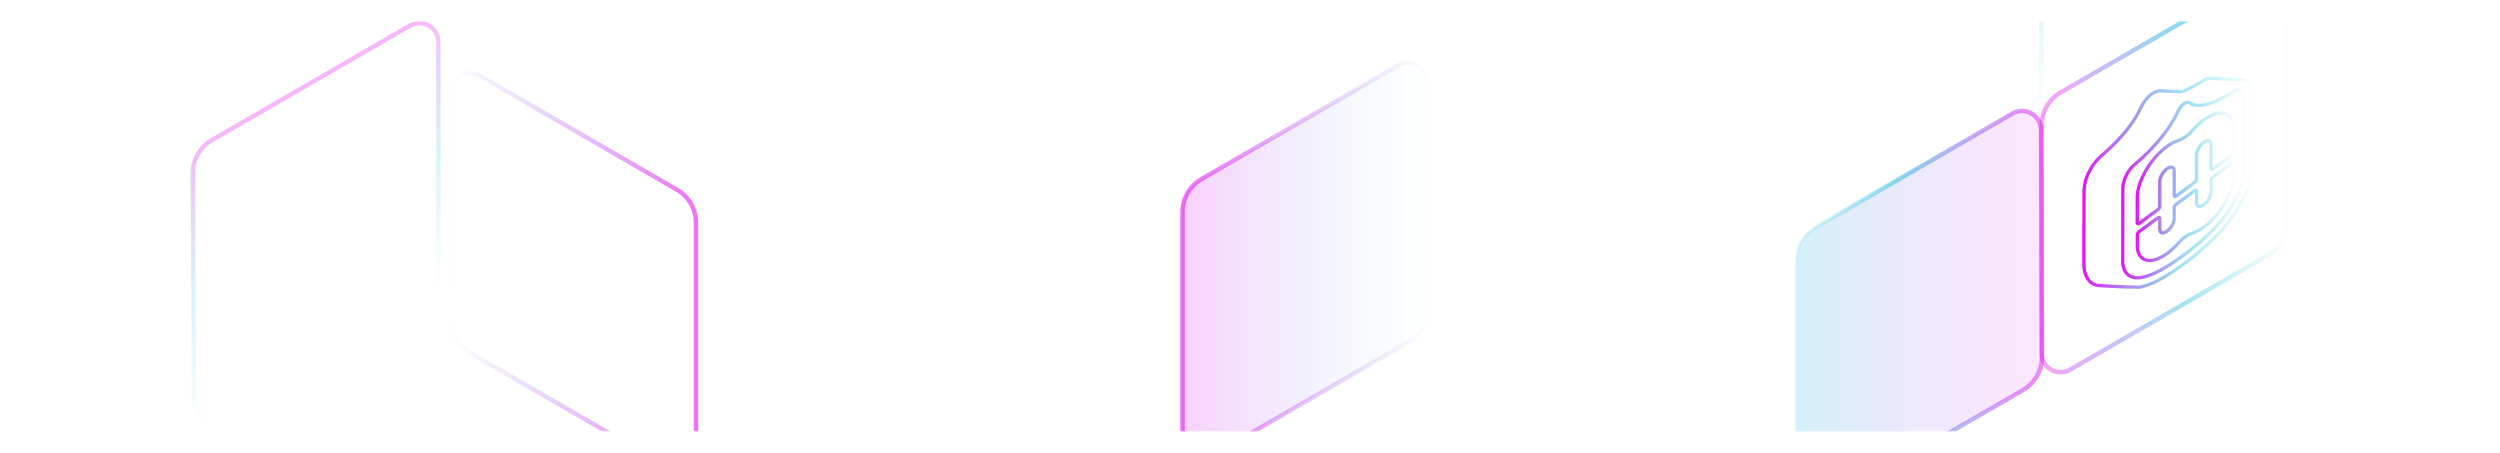 <svg width="1403" height="254" viewBox="0 0 1403 254" fill="none" xmlns="http://www.w3.org/2000/svg">
<mask id="mask0_6985_30822" style="mask-type:alpha" maskUnits="userSpaceOnUse" x="12" y="12" width="1379" height="230">
<rect x="12.5" y="12.5" width="1378" height="229" rx="13.5" fill="url(#paint0_linear_6985_30822)" stroke="url(#paint1_linear_6985_30822)"/>
</mask>
<g mask="url(#mask0_6985_30822)">
<path d="M801.45 173.189L800.93 45.759C800.93 43.889 800.42 42.049 799.48 40.429C798.54 38.809 797.19 37.469 795.56 36.529C793.94 35.599 792.09 35.109 790.22 35.109C788.35 35.109 786.51 35.609 784.88 36.549L674.29 100.479C671.04 102.359 668.35 105.069 666.47 108.319C664.6 111.579 663.62 115.269 663.63 119.019V246.759C663.63 248.639 664.12 250.479 665.06 252.109C666 253.729 667.35 255.089 668.97 256.019C670.6 256.959 672.44 257.449 674.32 257.449C676.2 257.449 678.04 256.949 679.67 256.009L790.75 191.779C794.01 189.899 796.71 187.179 798.59 183.919C800.47 180.659 801.45 176.949 801.43 173.189H801.45Z" fill="url(#paint2_linear_6985_30822)"/>
<path d="M1145.42 200.32L1144.9 72.9C1144.89 71.03 1144.39 69.19 1143.45 67.57C1142.51 65.95 1141.16 64.61 1139.53 63.67C1137.91 62.74 1136.07 62.25 1134.19 62.25C1132.32 62.25 1130.48 62.75 1128.86 63.69L1018.3 127.62C1015.05 129.5 1012.35 132.2 1010.48 135.45C1008.6 138.7 1007.62 142.38 1007.62 146.13V273.9C1007.62 275.78 1008.11 277.62 1009.05 279.25C1009.99 280.87 1011.34 282.23 1012.96 283.16C1014.59 284.1 1016.43 284.59 1018.31 284.59C1020.19 284.59 1022.03 284.09 1023.66 283.15L1134.74 218.92C1138 217.03 1140.7 214.32 1142.58 211.06C1144.45 207.8 1145.43 204.1 1145.42 200.33V200.32Z" fill="url(#paint3_linear_6985_30822)"/>
<path d="M1145.97 200.32L1145.45 72.9C1145.44 71.03 1144.94 69.19 1144 67.57C1143.06 65.95 1141.71 64.61 1140.08 63.67C1138.46 62.74 1136.62 62.25 1134.75 62.25C1132.87 62.25 1131.03 62.75 1129.41 63.69L1018.85 127.62C1015.6 129.5 1012.9 132.2 1011.03 135.45C1009.16 138.7 1008.17 142.38 1008.17 146.13V273.9C1008.17 275.78 1008.66 277.62 1009.6 279.25C1010.54 280.87 1011.89 282.23 1013.52 283.16C1015.14 284.1 1016.99 284.59 1018.86 284.59C1020.74 284.59 1022.58 284.09 1024.21 283.15L1135.29 218.92C1138.55 217.04 1141.26 214.32 1143.13 211.06C1145.01 207.8 1145.99 204.09 1145.97 200.33V200.32Z" stroke="url(#paint4_linear_6985_30822)" stroke-width="2.49" stroke-linecap="round" stroke-linejoin="round"/>
<path d="M1283.57 124.59L1283.06 -2.83C1283.05 -4.7 1282.55 -6.54 1281.61 -8.16C1280.66 -9.78 1279.31 -11.12 1277.69 -12.06C1276.06 -12.991 1274.22 -13.48 1272.35 -13.48C1270.47 -13.48 1268.63 -12.98 1267.01 -12.04L1156.43 51.889C1153.18 53.77 1150.48 56.459 1148.61 59.709C1146.74 62.959 1145.75 66.639 1145.75 70.389V198.17C1145.74 200.05 1146.24 201.91 1147.18 203.54C1148.12 205.17 1149.47 206.53 1151.11 207.47C1152.74 208.41 1154.59 208.9 1156.48 208.89C1158.36 208.89 1160.21 208.38 1161.83 207.43L1272.89 143.2C1276.15 141.32 1278.85 138.6 1280.73 135.34C1282.61 132.08 1283.59 128.37 1283.57 124.61V124.59Z" stroke="url(#paint5_linear_6985_30822)" stroke-width="2.49" stroke-linecap="round" stroke-linejoin="round"/>
<path d="M801.45 173.189L800.93 45.759C800.93 43.889 800.42 42.049 799.48 40.429C798.54 38.809 797.19 37.469 795.56 36.529C793.94 35.599 792.09 35.109 790.22 35.109C788.35 35.109 786.51 35.609 784.88 36.549L674.29 100.479C671.04 102.359 668.35 105.069 666.47 108.319C664.6 111.579 663.62 115.269 663.63 119.019V246.759C663.63 248.639 664.12 250.479 665.06 252.109C666 253.729 667.35 255.089 668.97 256.019C670.6 256.959 672.44 257.449 674.32 257.449C676.2 257.449 678.04 256.949 679.67 256.009L790.75 191.779C794.01 189.899 796.71 187.179 798.59 183.919C800.47 180.659 801.45 176.949 801.43 173.189H801.45Z" stroke="url(#paint6_linear_6985_30822)" stroke-width="2.49" stroke-linecap="round" stroke-linejoin="round"/>
<path d="M1145.97 -78.74L1145.45 48.68C1145.44 50.55 1144.94 52.39 1144 54.01C1143.06 55.63 1141.71 56.97 1140.09 57.9C1138.47 58.83 1136.63 59.32 1134.76 59.32C1132.88 59.32 1131.05 58.83 1129.42 57.89L1018.86 -6.04C1015.61 -7.92 1012.92 -10.61 1011.04 -13.86C1009.17 -17.11 1008.18 -20.79 1008.18 -24.54V-152.31C1008.18 -154.19 1008.68 -156.03 1009.62 -157.66C1010.55 -159.28 1011.9 -160.64 1013.53 -161.57C1015.16 -162.51 1017 -163 1018.88 -163C1020.75 -163 1022.6 -162.5 1024.22 -161.56L1135.31 -97.33C1138.56 -95.44 1141.27 -92.73 1143.14 -89.47C1145.01 -86.21 1145.99 -82.5 1145.97 -78.74Z" stroke="url(#paint7_linear_6985_30822)" stroke-width="2.49" stroke-linecap="round" stroke-linejoin="round"/>
<path d="M1145.97 45.729V-72.701C1145.97 -74.581 1146.46 -76.421 1147.4 -78.051C1148.34 -79.681 1149.69 -81.031 1151.32 -81.961C1152.94 -82.901 1154.79 -83.391 1156.66 -83.391C1158.54 -83.391 1160.38 -82.891 1162.01 -81.951L1273.11 -17.691C1276.37 -15.811 1279.07 -13.091 1280.95 -9.831C1282.82 -6.561 1283.8 -2.861 1283.78 0.899L1283.27 128.319" stroke="url(#paint8_linear_6985_30822)" stroke-width="2.49" stroke-linecap="round" stroke-linejoin="round"/>
<path d="M1477.57 -133.789L1157.49 51.301" stroke="url(#paint9_linear_6985_30822)" stroke-width="2.49" stroke-linecap="round" stroke-linejoin="round"/>
<path d="M252.76 179.189L253.28 51.759C253.28 49.889 253.79 48.049 254.73 46.429C255.67 44.809 257.02 43.469 258.65 42.529C260.27 41.599 262.12 41.109 263.99 41.109C265.86 41.109 267.7 41.609 269.32 42.549L379.91 106.479C383.16 108.359 385.85 111.069 387.73 114.319C389.6 117.579 390.58 121.269 390.57 125.019V252.759C390.57 254.639 390.07 256.479 389.14 258.109C388.21 259.739 386.85 261.089 385.22 262.019C383.59 262.959 381.75 263.449 379.87 263.449C377.99 263.449 376.15 262.949 374.52 262.009L263.44 197.779C260.18 195.899 257.48 193.179 255.6 189.919C253.72 186.659 252.74 182.949 252.76 179.189V179.189Z" stroke="url(#paint10_linear_6985_30822)" stroke-width="2.49" stroke-linecap="round" stroke-linejoin="round"/>
<path d="M-91.75 -72.74L-91.23 54.68C-91.23 56.55 -90.72 58.39 -89.78 60.01C-88.84 61.63 -87.49 62.97 -85.87 63.9C-84.25 64.83 -82.41 65.32 -80.54 65.32C-78.67 65.32 -76.83 64.83 -75.21 63.89L35.35 -0.04C38.6 -1.92 41.29 -4.61 43.17 -7.86C45.04 -11.11 46.03 -14.79 46.03 -18.54V-146.31C46.03 -148.19 45.54 -150.03 44.6 -151.66C43.66 -153.29 42.31 -154.64 40.69 -155.57C39.06 -156.51 37.22 -157 35.34 -157C33.46 -157 31.62 -156.5 29.99 -155.56L-81.09 -91.34C-84.35 -89.45 -87.05 -86.74 -88.92 -83.48C-90.79 -80.22 -91.77 -76.51 -91.75 -72.75V-72.74Z" stroke="url(#paint11_linear_6985_30822)" stroke-width="2.49" stroke-linecap="round" stroke-linejoin="round"/>
<path d="M108.25 97.258L108.77 224.678C108.77 226.548 109.28 228.388 110.22 230.008C111.16 231.628 112.51 232.968 114.13 233.898C115.75 234.828 117.59 235.318 119.46 235.318C121.33 235.318 123.17 234.828 124.79 233.888L235.35 169.958C238.6 168.078 241.29 165.388 243.17 162.138C245.05 158.888 246.03 155.208 246.03 151.458V23.678C246.03 21.798 245.54 19.958 244.6 18.328C243.66 16.698 242.31 15.348 240.69 14.418C239.06 13.478 237.22 12.988 235.34 12.988C233.46 12.988 231.62 13.488 229.99 14.428L118.9 78.658C115.64 80.548 112.94 83.258 111.07 86.518C109.2 89.778 108.22 93.488 108.24 97.248L108.25 97.258Z" stroke="url(#paint12_linear_6985_30822)" stroke-width="2.49" stroke-linecap="round" stroke-linejoin="round"/>
<path d="M1199.73 161.179H1199.26L1198.4 161.169L1196.99 161.139L1195.33 161.089L1193.48 161.029L1191.5 160.959L1188.4 160.829L1184.82 160.659L1182.44 160.539L1180.73 160.439L1179.6 160.369L1178.93 160.319L1178.07 160.249L1177.83 160.229L1177.61 160.209L1177.24 160.169L1177.09 160.149L1176.97 160.129L1176.87 160.109L1176.2 159.939L1175.56 159.719L1174.95 159.449L1174.37 159.139L1173.81 158.779L1173.29 158.369L1172.8 157.919L1172.34 157.419L1171.91 156.879L1171.51 156.289L1171.14 155.659L1170.81 154.989L1170.51 154.269L1170.24 153.509L1170.01 152.709L1169.81 151.869L1169.66 151.009L1169.55 150.119L1169.49 149.189L1169.47 148.239V140.399L1169.46 132.659V127.689L1169.53 123.069V118.679V115.619V111.559L1169.56 107.479L1169.6 106.389L1169.69 105.289L1169.84 104.189L1170.04 103.089L1170.29 101.989L1170.59 100.889L1170.95 99.799L1171.36 98.709L1171.82 97.629L1172.33 96.559L1172.88 95.499L1173.48 94.449L1174.13 93.409L1174.83 92.389L1175.57 91.389L1176.36 90.409L1176.61 90.119L1176.89 89.809L1177.19 89.489L1177.51 89.159L1177.84 88.829L1178.18 88.499L1178.52 88.179L1178.85 87.869L1179.16 87.579L1179.72 87.069L1181.3 85.669L1182.16 84.889L1183 84.119L1183.82 83.359L1184.62 82.599L1185.4 81.849L1186.16 81.099L1186.9 80.359L1187.62 79.619L1188.33 78.889L1189.02 78.159L1189.69 77.429L1190.35 76.699L1191 75.969L1191.63 75.239L1192.25 74.509L1193.4 73.109L1194.49 71.719L1195.53 70.339L1196.51 68.969L1197.43 67.599L1198.3 66.239L1199.12 64.879L1199.89 63.509L1200.06 63.189L1200.4 62.519L1201.4 60.499L1201.86 59.609L1202.33 58.779L1202.8 58.009L1203.27 57.289L1203.75 56.619L1204.23 55.999L1204.7 55.429L1205.17 54.899L1205.63 54.419L1206.09 53.979L1206.54 53.579L1206.97 53.219L1207.39 52.899L1207.8 52.609L1208.19 52.349L1208.56 52.129L1208.94 51.919L1209.32 51.719L1209.7 51.539L1210.08 51.389L1210.73 51.179L1211.37 51.039L1211.98 50.979H1212.57L1213.98 51.059L1216.41 51.169L1218.84 51.289L1221.26 51.419L1223.68 51.569H1223.83L1224.01 51.539L1224.21 51.489L1224.43 51.429L1224.67 51.349L1224.93 51.259L1225.5 51.039L1227.23 50.309L1228.96 49.499L1230.7 48.609L1232.44 47.639L1233.21 47.189L1234.26 46.559L1236.26 45.349L1236.89 45.009L1237.52 44.719L1238.14 44.469L1238.75 44.269L1239.35 44.119L1239.94 44.019L1240.52 43.969H1241.08L1245.49 44.199L1254.93 44.689L1258.05 44.869L1258.51 44.899H1258.65L1258.74 44.929L1259.05 45.009L1259.9 45.239L1260.3 45.349L1260.57 45.439L1260.83 45.559L1261.2 45.789L1261.55 46.059L1261.87 46.359L1262.17 46.689L1262.45 47.049L1262.71 47.439L1262.94 47.859L1263.15 48.309L1263.34 48.779L1263.5 49.279L1263.64 49.809L1263.75 50.359L1263.84 50.939L1263.9 51.539L1263.94 52.159V52.829L1263.88 94.049V94.259L1263.87 94.499V94.769L1263.84 95.059L1263.82 95.379L1263.79 95.729L1263.75 96.099L1263.7 96.499L1263.65 96.919L1263.59 97.369L1263.52 97.839L1263.43 98.339L1263.33 98.859L1263.22 99.399L1263.1 99.969L1262.96 100.559L1262.81 101.169L1262.64 101.799L1262.46 102.449L1262.26 103.129L1262.04 103.829L1261.8 104.549L1261.54 105.289L1261.26 106.049L1260.96 106.829L1260.64 107.629L1260.3 108.449L1259.94 109.279L1259.55 110.129L1259.14 110.999L1258.7 111.889L1258.1 113.049L1257.48 114.209L1256.83 115.359L1256.15 116.509L1255.45 117.659L1254.72 118.809L1253.96 119.949L1253.18 121.089L1252.37 122.229L1251.53 123.359L1250.67 124.489L1249.78 125.619L1248.87 126.739L1247.93 127.859L1246.96 128.979L1245.97 130.089L1244.95 131.199L1243.91 132.309L1242.84 133.409L1241.74 134.509L1240.62 135.599L1239.47 136.689L1238.3 137.779L1237.1 138.859L1235.88 139.939L1234.63 141.009L1233.35 142.079L1232.05 143.149L1230.72 144.209L1229.37 145.269L1227.99 146.319L1226.59 147.369L1225.26 148.349L1223.89 149.359L1222.52 150.339L1221.15 151.299L1219.78 152.229L1218.4 153.129L1217.02 154.009L1215.64 154.859L1214.26 155.679L1212.78 156.509L1211.34 157.279L1209.94 157.979L1208.58 158.619L1207.25 159.189L1205.96 159.699L1204.71 160.139L1203.5 160.519L1203.32 160.589L1203.14 160.649L1202.65 160.779L1202.17 160.879L1201.48 161.049L1200.8 161.189L1200.41 161.239H1200.31L1200.19 161.249H1200.04H1199.67L1199.73 161.179ZM1212 50.959L1211.39 51.019L1210.76 51.159L1210.11 51.369L1209.73 51.519L1209.35 51.699L1208.97 51.899L1208.59 52.109L1208.22 52.329L1207.83 52.589L1207.42 52.879L1207 53.199L1206.57 53.559L1206.12 53.959L1205.67 54.399L1205.21 54.879L1204.74 55.409L1204.27 55.979L1203.79 56.599L1203.31 57.269L1202.84 57.989L1202.37 58.759L1201.9 59.589L1201.44 60.479L1200.57 62.249L1200.1 63.169L1199.93 63.489L1199.16 64.859L1198.34 66.219L1197.47 67.579L1196.55 68.949L1195.57 70.319L1194.53 71.699L1193.44 73.089L1192.29 74.489L1191.67 75.219L1191.04 75.949L1190.39 76.679L1189.73 77.409L1189.06 78.139L1188.37 78.869L1187.66 79.599L1186.94 80.339L1186.2 81.079L1185.44 81.829L1184.66 82.579L1183.86 83.339L1183.04 84.099L1182.2 84.869L1181.34 85.649L1179.76 87.049L1179.49 87.289L1179.2 87.559L1178.89 87.849L1178.56 88.159L1178.22 88.479L1177.88 88.809L1177.55 89.139L1177.23 89.469L1176.93 89.789L1176.65 90.099L1176.4 90.389L1175.61 91.369L1174.87 92.369L1174.17 93.389L1173.52 94.429L1172.92 95.479L1172.37 96.539L1171.86 97.609L1171.4 98.689L1170.99 99.779L1170.63 100.869L1170.33 101.969L1170.08 103.069L1169.88 104.169L1169.73 105.269L1169.64 106.369L1169.6 107.459L1169.57 111.539V115.599V118.659V121.689V123.049L1169.5 127.669V140.379L1169.51 148.219L1169.53 149.169L1169.59 150.099L1169.7 150.989L1169.85 151.849L1170.05 152.689L1170.28 153.489L1170.55 154.249L1170.85 154.969L1171.18 155.639L1171.55 156.269L1171.95 156.859L1172.38 157.399L1172.84 157.899L1173.33 158.349L1173.85 158.759L1174.4 159.119L1174.98 159.429L1175.59 159.699L1176.23 159.919L1176.9 160.089L1177 160.109L1177.12 160.129L1177.27 160.149L1177.64 160.189L1177.86 160.209L1178.37 160.249L1178.96 160.299L1179.99 160.369L1180.76 160.419L1182.47 160.519L1184.85 160.639L1187.39 160.759L1189.99 160.869L1193.51 161.009L1196.21 161.099L1198.09 161.149L1199.01 161.169H1199.74H1200.11H1200.26H1200.38H1200.48L1200.55 161.149L1200.87 161.109L1201.55 160.969L1202.24 160.799L1202.72 160.699L1203.21 160.569L1203.39 160.509L1203.57 160.439L1204.78 160.059L1206.03 159.619L1207.32 159.109L1208.65 158.539L1210.01 157.899L1211.41 157.199L1212.85 156.429L1214.33 155.599L1215.71 154.779L1217.09 153.929L1218.47 153.049L1219.85 152.149L1221.22 151.219L1222.59 150.259L1223.96 149.279L1225.33 148.269L1226.66 147.289L1228.06 146.239L1229.44 145.189L1230.79 144.129L1232.12 143.069L1233.42 141.999L1234.7 140.929L1235.95 139.859L1237.17 138.779L1238.37 137.699L1239.54 136.609L1240.69 135.519L1241.81 134.429L1242.91 133.329L1243.98 132.229L1245.02 131.129L1246.04 130.019L1247.03 128.909L1248 127.789L1248.94 126.669L1249.85 125.549L1250.74 124.419L1251.6 123.289L1252.44 122.159L1253.25 121.019L1254.03 119.879L1254.79 118.739L1255.52 117.589L1256.22 116.439L1256.9 115.289L1257.55 114.139L1258.17 112.979L1258.77 111.819L1259.21 110.929L1259.62 110.059L1260.01 109.209L1260.37 108.379L1260.71 107.559L1261.03 106.759L1261.33 105.979L1261.61 105.219L1261.87 104.479L1262.11 103.759L1262.33 103.059L1262.53 102.389L1262.71 101.739L1262.88 101.109L1263.03 100.499L1263.17 99.909L1263.29 99.339L1263.4 98.799L1263.5 98.279L1263.59 97.779L1263.66 97.309L1263.72 96.859L1263.77 96.439L1263.82 96.039L1263.86 95.669L1263.89 95.319L1263.91 94.999L1263.93 94.709V94.439L1263.95 94.199V93.989V93.809L1264.02 52.779V52.109L1263.97 51.489L1263.91 50.889L1263.82 50.309L1263.71 49.759L1263.57 49.229L1263.41 48.729L1263.22 48.259L1263.01 47.809L1262.78 47.389L1262.52 46.999L1262.24 46.639L1261.94 46.309L1261.62 46.009L1261.27 45.739L1260.9 45.509L1260.64 45.389L1260.28 45.279L1259.69 45.119L1259 44.939L1258.81 44.889L1258.72 44.869H1258.58L1258.12 44.829L1257.04 44.769L1253.15 44.559L1241.16 43.949H1240.6L1240.02 43.989L1239.43 44.089L1238.83 44.239L1238.22 44.439L1237.6 44.689L1236.97 44.979L1236.34 45.319L1236.27 45.359L1233.54 47.009L1233.07 47.289L1232.52 47.609L1230.78 48.579L1229.04 49.469L1227.31 50.279L1225.58 51.009L1225.01 51.229L1224.75 51.319L1224.51 51.399L1224.29 51.459L1224.09 51.509L1223.91 51.529H1223.76L1221.34 51.379L1218.92 51.249L1216.49 51.129L1214.06 51.019L1212.65 50.949H1212.06L1212 50.959Z" fill="url(#paint13_linear_6985_30822)" stroke="url(#paint14_linear_6985_30822)" stroke-width="1.83" stroke-linecap="round" stroke-linejoin="round"/>
<path d="M1199.3 155.88L1198.78 155.86L1198.28 155.82L1197.8 155.75L1197.35 155.66L1196.92 155.55L1196.51 155.42L1196.12 155.28L1195.75 155.12L1195.4 154.95L1195.07 154.76L1194.75 154.56L1194.45 154.35L1194.17 154.12L1193.91 153.88L1193.66 153.63L1193.43 153.37L1193.21 153.11L1193.01 152.84L1192.82 152.57L1192.65 152.29L1192.49 152.01L1192.34 151.72L1192.21 151.43L1192.09 151.14L1191.98 150.85L1191.88 150.57L1191.79 150.29L1191.71 150.01L1191.64 149.74L1191.58 149.47L1191.52 149.21L1191.47 148.96L1191.43 148.72L1191.39 148.49L1191.36 148.27L1191.34 148.06L1191.32 147.86L1191.3 147.68V147.51L1191.27 147.22V146.92L1191.33 105.83L1191.36 104.99L1191.45 104.13L1191.6 103.25L1191.8 102.36L1192.05 101.46L1192.35 100.56L1192.7 99.66L1193.09 98.77L1193.52 97.9L1193.99 97.05L1194.5 96.23L1195.04 95.45L1195.61 94.71L1196.21 94.01L1196.83 93.36L1197.48 92.77L1198.8 91.64L1200.08 90.52L1201.31 89.41L1202.5 88.31L1203.65 87.22L1204.76 86.14L1205.84 85.07L1206.88 84.01L1207.88 82.96L1208.84 81.92L1209.77 80.89L1210.66 79.88L1211.52 78.88L1212.34 77.89L1213.13 76.92L1213.89 75.96L1214.62 75.01L1215.32 74.08L1215.99 73.16L1216.63 72.26L1217.24 71.37L1217.82 70.5L1218.37 69.64L1218.89 68.8L1219.39 67.97L1219.86 67.16L1220.31 66.37L1220.73 65.59L1221.13 64.83L1221.51 64.09L1221.86 63.37L1222.19 62.66L1222.4 62.22L1222.71 61.63L1223.05 61.06L1223.41 60.51L1223.8 59.99L1224.21 59.5L1224.63 59.05L1225.07 58.64L1225.52 58.28L1225.81 58.08L1226.1 57.9L1226.45 57.72L1226.79 57.58L1227.13 57.48L1227.46 57.42L1227.78 57.4L1228.08 57.42L1228.37 57.49L1228.64 57.6L1228.83 57.74L1229.14 57.94L1229.46 58.13L1229.8 58.31L1230.16 58.47L1230.54 58.62L1230.94 58.75L1231.36 58.86L1231.8 58.96L1232.27 59.04L1232.76 59.1L1233.27 59.14L1233.81 59.16H1234.37L1234.95 59.12L1235.56 59.06L1236.2 58.98L1236.86 58.87L1237.55 58.73L1238.27 58.56L1239.01 58.36L1239.78 58.13L1240.58 57.87L1241.41 57.58L1242.27 57.25L1243.16 56.89L1244.08 56.49L1245.04 56.06L1246.03 55.59L1247.05 55.08L1248.1 54.53L1249.19 53.94L1250.31 53.3L1251.87 52.38L1253.49 51.38L1253.76 51.21L1254.38 50.89L1254.98 50.65L1255.55 50.5L1256.1 50.43H1256.62L1257.11 50.52L1257.56 50.68L1257.97 50.92L1258.34 51.23L1258.67 51.61L1258.96 52.06L1259.2 52.58L1259.39 53.16L1259.53 53.81L1259.62 54.52L1259.65 55.29L1259.58 96.5V96.77L1259.56 96.95V97.15L1259.53 97.38L1259.51 97.63L1259.48 97.91L1259.44 98.22L1259.4 98.55L1259.35 98.91L1259.29 99.29L1259.22 99.69L1259.14 100.12L1259.05 100.57L1258.94 101.04L1258.82 101.54L1258.69 102.06L1258.54 102.6L1258.38 103.16L1258.2 103.74L1258 104.34L1257.79 104.96L1257.56 105.6L1257.31 106.26L1257.04 106.94L1256.75 107.64L1256.44 108.36L1256.11 109.1L1255.75 109.86L1255.37 110.64L1254.96 111.43L1254.53 112.24L1254.07 113.07L1253.59 113.91L1253.08 114.77L1252.54 115.64L1251.97 116.53L1251.37 117.44L1250.74 118.36L1250.08 119.29L1249.39 120.24L1248.66 121.2L1247.9 122.17L1247.1 123.16L1246.27 124.16L1245.4 125.17L1244.5 126.19L1243.56 127.23L1242.58 128.28L1241.56 129.34L1240.5 130.41L1239.4 131.49L1238.26 132.58L1237.08 133.68L1235.86 134.79L1234.59 135.91L1233.28 137.03L1231.92 138.16L1230.52 139.3L1229.07 140.45L1227.57 141.6L1226.02 142.76L1224.69 143.74L1223.25 144.79L1221.85 145.79L1220.49 146.73L1219.17 147.62L1217.89 148.45L1216.65 149.23L1215.45 149.96L1214.29 150.64L1213.23 151.24L1212.2 151.8L1211.2 152.32L1210.23 152.8L1209.3 153.24L1208.4 153.64L1207.53 154.01L1206.69 154.34L1205.88 154.64L1205.1 154.9L1204.34 155.13L1203.61 155.33L1202.91 155.5L1202.24 155.64L1201.59 155.75L1200.97 155.83L1200.37 155.88L1199.8 155.91H1199.25L1199.3 155.88ZM1227.8 57.4L1227.48 57.42L1227.15 57.48L1226.81 57.58L1226.47 57.72L1226.12 57.9L1225.83 58.08L1225.54 58.28L1225.09 58.64L1224.65 59.05L1224.23 59.5L1223.82 59.99L1223.43 60.51L1223.07 61.06L1222.73 61.63L1222.42 62.22L1222.21 62.66L1221.88 63.37L1221.53 64.09L1221.15 64.83L1220.75 65.59L1220.33 66.37L1219.88 67.16L1219.41 67.97L1218.91 68.8L1218.39 69.64L1217.84 70.5L1217.26 71.37L1216.65 72.26L1216.01 73.16L1215.34 74.08L1214.64 75.01L1213.91 75.96L1213.15 76.92L1212.36 77.89L1211.54 78.88L1210.68 79.88L1209.79 80.89L1208.86 81.92L1207.9 82.96L1206.9 84.01L1205.86 85.07L1204.78 86.14L1203.67 87.22L1202.52 88.31L1201.33 89.41L1200.1 90.52L1198.82 91.64L1197.5 92.77L1196.85 93.36L1196.23 94.01L1195.63 94.71L1195.06 95.45L1194.52 96.23L1194.01 97.05L1193.54 97.9L1193.11 98.77L1192.72 99.66L1192.37 100.56L1192.07 101.46L1191.82 102.36L1191.62 103.25L1191.47 104.13L1191.38 104.99L1191.35 105.83L1191.29 146.92V147.1L1191.3 147.36V147.51L1191.32 147.68L1191.34 147.86L1191.36 148.06L1191.38 148.27L1191.41 148.49L1191.45 148.72L1191.49 148.96L1191.54 149.21L1191.6 149.47L1191.66 149.74L1191.73 150.01L1191.81 150.29L1191.9 150.57L1192 150.85L1192.11 151.14L1192.23 151.43L1192.36 151.72L1192.51 152L1192.67 152.28L1192.84 152.56L1193.03 152.83L1193.23 153.1L1193.45 153.36L1193.68 153.61L1193.93 153.86L1194.19 154.1L1194.47 154.33L1194.77 154.54L1195.09 154.74L1195.42 154.93L1195.77 155.1L1196.14 155.26L1196.53 155.4L1196.94 155.53L1197.37 155.64L1197.82 155.73L1198.3 155.8L1198.8 155.84L1199.32 155.86H1199.87L1200.44 155.83L1201.04 155.78L1201.66 155.7L1202.31 155.59L1202.98 155.45L1203.68 155.28L1204.41 155.08L1205.17 154.85L1205.95 154.59L1206.76 154.29L1207.6 153.96L1208.47 153.59L1209.37 153.19L1210.3 152.75L1211.27 152.27L1212.27 151.75L1213.3 151.19L1214.36 150.59L1215.52 149.91L1216.72 149.18L1217.96 148.4L1219.24 147.57L1220.56 146.68L1221.92 145.74L1223.32 144.74L1224.76 143.69L1226.09 142.71L1227.64 141.55L1229.14 140.4L1230.59 139.25L1231.99 138.11L1233.35 136.98L1234.66 135.86L1235.93 134.74L1237.15 133.63L1238.33 132.53L1239.47 131.44L1240.57 130.36L1241.63 129.29L1242.65 128.23L1243.63 127.18L1244.57 126.15L1245.47 125.13L1246.34 124.12L1247.17 123.12L1247.97 122.13L1248.73 121.16L1249.46 120.2L1250.15 119.25L1250.81 118.32L1251.44 117.4L1252.04 116.49L1252.61 115.6L1253.15 114.73L1253.66 113.87L1254.14 113.03L1254.6 112.2L1255.03 111.39L1255.44 110.6L1255.82 109.82L1256.18 109.06L1256.51 108.32L1256.82 107.6L1257.11 106.9L1257.38 106.22L1257.63 105.56L1257.86 104.92L1258.07 104.3L1258.27 103.7L1258.45 103.12L1258.61 102.56L1258.76 102.02L1258.89 101.5L1259.01 101L1259.12 100.53L1259.21 100.08L1259.29 99.65L1259.36 99.25L1259.42 98.87L1259.47 98.51L1259.51 98.18L1259.55 97.87L1259.58 97.59L1259.6 97.34L1259.62 97.11V96.91L1259.64 96.59V96.47V96.31L1259.71 55.26L1259.68 54.49L1259.59 53.78L1259.45 53.14L1259.26 52.56L1259.02 52.04L1258.73 51.59L1258.4 51.21L1258.03 50.9L1257.62 50.66L1257.17 50.5L1256.69 50.41H1256.17L1255.62 50.47L1255.05 50.62L1254.45 50.86L1253.83 51.18L1253.56 51.34L1251.94 52.34L1250.38 53.26L1249.26 53.9L1248.17 54.49L1247.12 55.04L1246.1 55.55L1245.11 56.02L1244.15 56.45L1243.23 56.85L1242.34 57.21L1241.48 57.54L1240.65 57.83L1239.85 58.09L1239.08 58.32L1238.34 58.52L1237.62 58.69L1236.93 58.83L1236.27 58.94L1235.63 59.02L1235.02 59.08L1234.44 59.11H1233.88H1233.34L1232.83 59.07L1232.34 59.01L1231.87 58.93L1231.43 58.83L1231.01 58.72L1230.61 58.59L1230.23 58.44L1229.87 58.28L1229.53 58.1L1229.21 57.91L1228.9 57.71L1228.71 57.57L1228.44 57.46L1228.15 57.39L1227.85 57.37L1227.8 57.4Z" fill="url(#paint15_linear_6985_30822)" stroke="url(#paint16_linear_6985_30822)" stroke-width="1.83" stroke-linecap="round" stroke-linejoin="round"/>
<path d="M1200.01 125.549H1199.93L1199.85 125.519L1199.78 125.489L1199.71 125.439L1199.65 125.389L1199.6 125.319L1199.56 125.239L1199.52 125.149L1199.49 125.049L1199.47 124.939V124.809L1199.48 110.719V110.289L1199.5 109.849L1199.53 109.409L1199.57 108.959L1199.62 108.509L1199.68 108.059L1199.75 107.599L1199.83 107.139L1199.92 106.669L1200.02 106.199L1200.13 105.729L1200.25 105.249L1200.38 104.769L1200.52 104.289L1200.67 103.809L1200.82 103.319L1200.98 102.829L1201.15 102.339L1201.33 101.849L1201.52 101.359L1201.72 100.869L1201.93 100.379L1202.14 99.889L1202.36 99.399L1202.59 98.909L1202.83 98.419L1203.07 97.929L1203.32 97.439L1203.58 96.949L1203.85 96.459L1204.12 95.969L1204.4 95.479L1204.69 94.999L1204.98 94.519L1205.28 94.039L1205.59 93.559L1205.9 93.089L1206.22 92.619L1206.54 92.149L1206.87 91.689L1207.2 91.229L1207.54 90.769L1207.89 90.319L1208.24 89.869L1208.6 89.429L1208.96 88.989L1209.33 88.559L1209.7 88.129L1210.08 87.709L1210.46 87.289L1210.84 86.879L1211.23 86.469L1211.62 86.069L1212.02 85.679L1212.42 85.289L1212.82 84.909L1213.23 84.539L1213.64 84.179L1214.05 83.819L1214.47 83.469L1214.89 83.129L1215.31 82.799L1215.74 82.479L1216.19 82.149L1216.79 81.729L1217.38 81.329L1217.97 80.959L1218.55 80.609L1219.06 80.319L1219.57 80.049L1220.07 79.799L1220.57 79.569L1221.06 79.359L1221.54 79.169L1222.02 78.999L1222.49 78.849L1223.13 78.629L1223.78 78.359L1224.43 78.049L1225.08 77.699L1225.43 77.489L1225.78 77.269L1226.13 77.039L1226.48 76.799L1226.83 76.549L1227.17 76.289L1227.51 76.019L1227.85 75.739L1228.19 75.449L1228.53 75.149L1228.86 74.839L1229.19 74.519L1229.52 74.189L1229.85 73.849L1230.17 73.499L1230.95 72.629L1231.42 72.119L1231.89 71.619L1232.37 71.129L1232.86 70.649L1233.35 70.179L1233.85 69.719L1234.35 69.279L1234.96 68.749L1235.58 68.239L1236.21 67.749L1236.85 67.279L1237.45 66.859L1238.04 66.469L1238.63 66.099L1239.21 65.749L1239.96 65.339L1240.7 64.969L1241.42 64.639L1242.13 64.349L1242.83 64.099L1243.51 63.889L1244.18 63.719L1244.83 63.589L1245.46 63.499L1246.08 63.449H1246.68L1247.26 63.469L1247.82 63.539L1248.35 63.649L1248.86 63.789L1249.35 63.969L1249.82 64.189L1250.26 64.449L1250.68 64.749L1251.07 65.079L1251.44 65.449L1251.78 65.859L1252.09 66.299L1252.37 66.779L1252.62 67.299L1252.84 67.849L1253.03 68.439L1253.19 69.059L1253.31 69.719L1253.4 70.409L1253.45 71.139L1253.47 71.939L1253.44 85.269L1253.42 85.489L1253.37 85.719L1253.29 85.949L1253.19 86.169L1253.06 86.379L1252.91 86.579L1252.75 86.759L1252.57 86.909L1241.99 94.739L1241.85 94.829L1241.75 94.879L1241.65 94.919L1241.55 94.949H1241.46L1241.37 94.969H1241.29L1241.21 94.939L1241.14 94.909L1241.07 94.869L1241.01 94.819L1240.96 94.749L1240.92 94.669L1240.89 94.579L1240.86 94.479L1240.84 94.369V94.239V80.979L1240.82 80.619L1240.77 80.289L1240.69 79.999L1240.58 79.739L1240.44 79.519L1240.27 79.329L1240.07 79.179L1239.85 79.059L1239.61 78.979L1239.35 78.939H1239.07L1238.77 78.969L1238.45 79.039L1238.12 79.149L1237.77 79.299L1237.41 79.489L1237.13 79.659L1236.84 79.859L1236.63 80.009L1236.43 80.169L1236.23 80.339L1236.03 80.519L1235.84 80.709L1235.65 80.899L1235.46 81.099L1235.28 81.299L1235.1 81.509L1234.93 81.719L1234.76 81.939L1234.6 82.159L1234.44 82.389L1234.29 82.619L1234.14 82.849L1234 83.079L1233.87 83.319L1233.74 83.559L1233.62 83.799L1233.51 84.039L1233.4 84.279L1233.3 84.519L1233.21 84.759L1233.13 84.999L1233.06 85.229L1233 85.459L1232.95 85.689L1232.9 85.919L1232.86 86.139L1232.83 86.359L1232.81 86.569V86.779L1232.79 100.529L1232.77 100.749L1232.72 100.979L1232.64 101.209L1232.54 101.429L1232.41 101.639L1232.26 101.839L1232.1 102.019L1231.92 102.169L1221.33 109.999L1221.19 110.099L1221.09 110.149L1220.99 110.189L1220.9 110.219H1220.81L1220.72 110.239H1220.64L1220.56 110.209L1220.49 110.179L1220.42 110.129L1220.36 110.069L1220.31 109.999L1220.27 109.919L1220.24 109.829L1220.21 109.729L1220.19 109.619V109.499V108.419L1220.21 96.099V95.969L1220.2 95.829L1220.18 95.469L1220.13 95.139L1220.05 94.849L1219.94 94.589L1219.8 94.369L1219.63 94.179L1219.43 94.029L1219.21 93.909L1218.97 93.829L1218.71 93.789H1218.43L1218.13 93.819L1217.81 93.889L1217.48 93.999L1217.13 94.149L1216.77 94.339L1216.48 94.519L1216.19 94.719L1215.98 94.879L1215.77 95.039L1215.57 95.209L1215.37 95.389L1215.18 95.579L1214.99 95.769L1214.8 95.969L1214.62 96.169L1214.44 96.379L1214.27 96.589L1214.1 96.809L1213.94 97.029L1213.78 97.259L1213.63 97.489L1213.48 97.719L1213.34 97.949L1213.21 98.189L1213.08 98.429L1212.96 98.669L1212.85 98.909L1212.74 99.149L1212.64 99.389L1212.55 99.629L1212.47 99.869L1212.4 100.109L1212.34 100.339L1212.29 100.569L1212.24 100.799L1212.2 101.019L1212.17 101.239L1212.15 101.459V101.669L1212.12 115.839L1212.1 116.059L1212.05 116.289L1211.97 116.519L1211.87 116.739L1211.74 116.949L1211.59 117.149L1211.43 117.329L1211.25 117.479L1200.67 125.309L1200.53 125.409L1200.43 125.459L1200.33 125.499L1200.23 125.529H1200.14L1200.05 125.549H1200.01ZM1246.64 63.479H1246.04L1245.42 63.539L1244.79 63.629L1244.14 63.759L1243.47 63.929L1242.79 64.139L1242.09 64.389L1241.38 64.679L1240.66 65.009L1239.92 65.379L1239.17 65.789L1238.59 66.139L1238 66.509L1237.41 66.899L1236.81 67.319L1236.17 67.789L1235.54 68.279L1234.92 68.789L1234.31 69.319L1233.81 69.759L1233.31 70.219L1232.82 70.689L1232.33 71.169L1231.85 71.659L1231.38 72.159L1230.91 72.669L1230.13 73.539L1229.81 73.889L1229.48 74.229L1229.15 74.559L1228.82 74.879L1228.48 75.189L1228.14 75.489L1227.8 75.779L1227.46 76.059L1227.12 76.329L1226.78 76.589L1226.43 76.839L1226.08 77.079L1225.73 77.309L1225.38 77.529L1225.03 77.739L1224.38 78.089L1223.73 78.399L1223.08 78.669L1222.44 78.889L1221.97 79.039L1221.49 79.209L1221.01 79.399L1220.52 79.609L1220.02 79.839L1219.52 80.089L1219.01 80.359L1218.5 80.649L1217.92 80.999L1217.33 81.369L1216.74 81.769L1216.14 82.189L1215.69 82.519L1215.26 82.839L1214.84 83.169L1214.42 83.509L1214 83.859L1213.59 84.219L1213.18 84.579L1212.77 84.949L1212.37 85.329L1211.97 85.719L1211.57 86.109L1211.18 86.509L1210.79 86.919L1210.41 87.329L1210.03 87.749L1209.65 88.169L1209.28 88.599L1208.91 89.029L1208.55 89.469L1208.19 89.909L1207.84 90.359L1207.49 90.809L1207.15 91.269L1206.82 91.729L1206.49 92.189L1206.17 92.659L1205.85 93.129L1205.54 93.599L1205.23 94.079L1204.93 94.559L1204.64 95.039L1204.35 95.519L1204.07 96.009L1203.8 96.499L1203.53 96.989L1203.27 97.479L1203.02 97.969L1202.78 98.459L1202.54 98.949L1202.31 99.439L1202.09 99.929L1201.88 100.419L1201.67 100.909L1201.47 101.399L1201.28 101.889L1201.1 102.379L1200.93 102.869L1200.77 103.359L1200.62 103.839L1200.47 104.319L1200.33 104.799L1200.2 105.279L1200.08 105.759L1199.97 106.229L1199.87 106.699L1199.78 107.169L1199.7 107.629L1199.63 108.089L1199.57 108.539L1199.52 108.989L1199.48 109.439L1199.45 109.879L1199.43 110.319V110.749L1199.4 124.839V124.969L1199.42 125.079L1199.45 125.179L1199.48 125.269L1199.52 125.349L1199.57 125.419L1199.63 125.469L1199.69 125.509L1199.76 125.539L1199.84 125.559H1199.92H1200.01H1200.1L1200.19 125.519L1200.29 125.479L1200.39 125.429L1200.53 125.339L1211.11 117.509L1211.29 117.359L1211.45 117.179L1211.6 116.979L1211.73 116.769L1211.83 116.549L1211.91 116.319L1211.96 116.089L1211.98 115.869L1212.01 101.699V101.489L1212.03 101.269L1212.06 101.049L1212.1 100.829L1212.15 100.599L1212.2 100.369L1212.26 100.139L1212.33 99.899L1212.41 99.659L1212.5 99.419L1212.6 99.179L1212.71 98.939L1212.82 98.699L1212.94 98.459L1213.07 98.219L1213.2 97.979L1213.34 97.749L1213.49 97.519L1213.64 97.289L1213.8 97.059L1213.96 96.839L1214.13 96.619L1214.3 96.409L1214.48 96.199L1214.66 95.999L1214.85 95.799L1215.04 95.609L1215.24 95.419L1215.44 95.239L1215.64 95.069L1215.85 94.909L1216.06 94.749L1216.35 94.549L1216.64 94.369L1217 94.179L1217.35 94.029L1217.68 93.919L1218 93.849L1218.3 93.819H1218.59L1218.86 93.869L1219.1 93.949L1219.32 94.069L1219.52 94.219L1219.69 94.409L1219.83 94.629L1219.94 94.889L1220.02 95.179L1220.07 95.509L1220.09 95.869V96.009L1220.1 96.139L1220.08 109.539V109.659L1220.1 109.769L1220.13 109.869L1220.16 109.959L1220.2 110.039L1220.25 110.109L1220.31 110.159L1220.37 110.199L1220.44 110.229L1220.52 110.249H1220.6H1220.69H1220.78L1220.87 110.209L1220.97 110.169L1221.07 110.119L1221.21 110.029L1231.8 102.199L1231.98 102.049L1232.14 101.869L1232.29 101.669L1232.42 101.459L1232.52 101.239L1232.6 101.009L1232.65 100.779L1232.67 100.559L1232.69 86.809V86.599L1232.71 86.389L1232.74 86.169L1232.78 85.949L1232.83 85.719L1232.88 85.489L1232.94 85.259L1233.01 85.019L1233.09 84.779L1233.18 84.539L1233.28 84.299L1233.39 84.059L1233.5 83.819L1233.62 83.579L1233.75 83.339L1233.89 83.099L1234.03 82.869L1234.18 82.639L1234.33 82.409L1234.49 82.179L1234.65 81.959L1234.82 81.739L1234.99 81.529L1235.17 81.319L1235.35 81.119L1235.54 80.919L1235.73 80.729L1235.93 80.539L1236.13 80.359L1236.33 80.189L1236.53 80.029L1236.74 79.879L1237.03 79.679L1237.31 79.509L1237.67 79.319L1238.02 79.169L1238.35 79.059L1238.67 78.989L1238.97 78.959H1239.26L1239.53 79.009L1239.77 79.089L1239.99 79.209L1240.19 79.359L1240.36 79.549L1240.5 79.769L1240.62 80.029L1240.7 80.319L1240.75 80.649L1240.77 81.009V94.269V94.399L1240.79 94.499L1240.82 94.599L1240.85 94.679L1240.89 94.759L1240.94 94.829L1241 94.879L1241.06 94.919L1241.13 94.949L1241.21 94.969H1241.29H1241.38H1241.47L1241.56 94.929L1241.66 94.889L1241.76 94.839L1241.9 94.749L1252.48 86.919L1252.66 86.769L1252.82 86.589L1252.97 86.389L1253.1 86.179L1253.2 85.959L1253.28 85.729L1253.33 85.499L1253.35 85.279L1253.37 80.139V71.949V71.149L1253.32 70.419L1253.23 69.729L1253.11 69.069L1252.95 68.449L1252.76 67.859L1252.54 67.309L1252.29 66.789L1252.01 66.309L1251.7 65.869L1251.36 65.459L1251 65.089L1250.61 64.759L1250.19 64.459L1249.75 64.199L1249.28 63.979L1248.79 63.799L1248.28 63.659L1247.75 63.549L1247.19 63.479L1246.61 63.449L1246.64 63.479Z" fill="url(#paint17_linear_6985_30822)" stroke="url(#paint18_linear_6985_30822)" stroke-width="1.83" stroke-linecap="round" stroke-linejoin="round"/>
<path d="M1206.26 146.152L1205.68 146.122L1205.12 146.052L1204.58 145.942L1204.07 145.802L1203.58 145.622L1203.11 145.402L1202.67 145.142L1202.25 144.852L1201.86 144.522L1201.49 144.152L1201.15 143.742L1200.84 143.302L1200.56 142.822L1200.31 142.302L1200.09 141.752L1199.9 141.162L1199.74 140.542L1199.62 139.882L1199.53 139.192L1199.48 138.462L1199.46 137.652L1199.48 131.742L1199.5 131.522L1199.55 131.292L1199.63 131.062L1199.73 130.842L1199.86 130.632L1200.01 130.432L1200.17 130.252L1200.35 130.102L1210.94 122.272L1211.08 122.182L1211.18 122.132L1211.28 122.092L1211.38 122.062H1211.47L1211.56 122.042H1211.64L1211.72 122.072L1211.79 122.102L1211.86 122.152L1211.92 122.212L1211.97 122.282L1212.01 122.362L1212.05 122.452L1212.08 122.552L1212.1 122.662V122.782L1212.09 128.632L1212.11 128.992L1212.16 129.322L1212.24 129.612L1212.35 129.872L1212.49 130.092L1212.66 130.282L1212.86 130.432L1213.08 130.552L1213.32 130.632L1213.59 130.672H1213.87L1214.17 130.642L1214.49 130.572L1214.82 130.462L1215.17 130.312L1215.53 130.122L1215.81 129.952L1216.1 129.752L1216.31 129.592L1216.52 129.432L1216.72 129.262L1216.92 129.082L1217.11 128.892L1217.3 128.702L1217.49 128.502L1217.67 128.302L1217.85 128.092L1218.02 127.882L1218.19 127.662L1218.35 127.442L1218.51 127.212L1218.66 126.982L1218.81 126.752L1218.95 126.512L1219.08 126.272L1219.21 126.032L1219.33 125.792L1219.44 125.552L1219.55 125.312L1219.65 125.072L1219.74 124.832L1219.82 124.592L1219.89 124.352L1219.95 124.122L1220.01 123.892L1220.06 123.662L1220.1 123.442L1220.13 123.222L1220.15 123.002V122.792L1220.17 116.472L1220.19 116.252L1220.24 116.022L1220.32 115.792L1220.42 115.572L1220.55 115.362L1220.7 115.162L1220.86 114.982L1221.04 114.832L1231.62 107.002L1231.76 106.912L1231.86 106.862L1231.96 106.822L1232.06 106.792L1232.15 106.772H1232.24H1232.32L1232.4 106.792L1232.47 106.822L1232.54 106.862L1232.6 106.922L1232.65 106.992L1232.69 107.072L1232.72 107.162L1232.75 107.262L1232.77 107.372V107.492V108.572L1232.75 113.482V113.612L1232.76 113.742L1232.78 114.112L1232.83 114.442L1232.91 114.742L1233.02 115.002L1233.16 115.222L1233.33 115.412L1233.53 115.562L1233.75 115.682L1233.99 115.762L1234.26 115.802H1234.54L1234.84 115.772L1235.16 115.702L1235.49 115.592L1235.84 115.442L1236.2 115.252L1236.48 115.082L1236.77 114.882L1236.98 114.732L1237.18 114.572L1237.38 114.402L1237.58 114.222L1237.77 114.032L1237.96 113.842L1238.15 113.642L1238.33 113.442L1238.51 113.232L1238.68 113.022L1238.85 112.802L1239.01 112.582L1239.17 112.352L1239.32 112.122L1239.47 111.892L1239.61 111.662L1239.74 111.422L1239.87 111.182L1239.99 110.942L1240.1 110.702L1240.21 110.462L1240.31 110.222L1240.4 109.982L1240.48 109.742L1240.55 109.512L1240.61 109.282L1240.67 109.052L1240.72 108.822L1240.76 108.602L1240.79 108.382L1240.81 108.172V107.962L1240.84 101.212L1240.86 100.992L1240.91 100.762L1240.99 100.532L1241.09 100.312L1241.22 100.102L1241.37 99.902L1241.53 99.722L1241.71 99.572L1252.29 91.742L1252.43 91.652L1252.53 91.602L1252.63 91.562L1252.73 91.532H1252.82L1252.91 91.512H1252.99L1253.07 91.542L1253.14 91.572L1253.21 91.622L1253.27 91.682L1253.32 91.752L1253.36 91.832L1253.39 91.922L1253.42 92.022L1253.44 92.132V92.252L1253.42 98.932V99.362L1253.4 99.802L1253.37 100.242L1253.33 100.692L1253.28 101.142L1253.22 101.592L1253.15 102.052L1253.07 102.512L1252.98 102.982L1252.88 103.452L1252.77 103.922L1252.65 104.402L1252.52 104.882L1252.38 105.362L1252.23 105.842L1252.08 106.332L1251.92 106.822L1251.75 107.312L1251.57 107.802L1251.38 108.292L1251.18 108.782L1250.97 109.272L1250.76 109.762L1250.54 110.252L1250.31 110.742L1250.07 111.232L1249.83 111.722L1249.58 112.212L1249.32 112.702L1249.05 113.192L1248.78 113.682L1248.5 114.172L1248.21 114.652L1247.92 115.132L1247.62 115.612L1247.31 116.092L1247 116.562L1246.68 117.032L1246.36 117.502L1246.03 117.962L1245.7 118.422L1245.36 118.882L1245.01 119.332L1244.66 119.782L1244.3 120.222L1243.94 120.662L1243.57 121.092L1243.2 121.522L1242.82 121.942L1242.44 122.362L1242.06 122.772L1241.67 123.182L1241.28 123.582L1240.88 123.972L1240.48 124.362L1240.08 124.742L1239.67 125.112L1239.26 125.472L1238.85 125.832L1238.43 126.182L1238.01 126.522L1237.59 126.852L1237.16 127.172L1236.71 127.492L1236.11 127.912L1235.51 128.312L1234.92 128.682L1234.34 129.032L1233.83 129.322L1233.33 129.592L1232.83 129.842L1232.34 130.072L1231.85 130.282L1231.37 130.472L1230.9 130.642L1230.43 130.792L1229.79 131.012L1229.14 131.282L1228.49 131.592L1227.84 131.942L1227.49 132.152L1227.14 132.372L1226.79 132.602L1226.44 132.842L1226.09 133.092L1225.75 133.352L1225.41 133.622L1225.07 133.902L1224.73 134.192L1224.39 134.492L1224.06 134.802L1223.73 135.122L1223.4 135.452L1223.07 135.792L1222.75 136.142L1222.43 136.492L1221.97 137.012L1221.5 137.522L1221.03 138.022L1220.55 138.512L1220.06 138.992L1219.57 139.462L1219.07 139.912L1218.57 140.352L1217.95 140.872L1217.33 141.372L1216.7 141.862L1216.07 142.332L1215.47 142.752L1214.88 143.142L1214.29 143.512L1213.71 143.852L1212.96 144.262L1212.22 144.632L1211.49 144.962L1210.78 145.252L1210.08 145.502L1209.4 145.712L1208.73 145.882L1208.08 146.012L1207.45 146.102L1206.83 146.152H1206.23H1206.26ZM1211.56 122.082H1211.47L1211.38 122.102L1211.28 122.132L1211.18 122.172L1211.08 122.222L1210.94 122.312L1200.35 130.142L1200.17 130.292L1200.01 130.472L1199.86 130.672L1199.73 130.882L1199.63 131.102L1199.55 131.332L1199.5 131.562L1199.48 131.782L1199.46 137.742L1199.48 138.502L1199.53 139.232L1199.62 139.922L1199.74 140.582L1199.9 141.202L1200.09 141.792L1200.31 142.342L1200.56 142.862L1200.84 143.342L1201.15 143.782L1201.49 144.192L1201.85 144.562L1202.24 144.892L1202.66 145.182L1203.1 145.442L1203.57 145.662L1204.06 145.842L1204.57 145.982L1205.11 146.092L1205.67 146.162L1206.25 146.192H1206.85L1207.46 146.132L1208.09 146.042L1208.74 145.912L1209.41 145.742L1210.09 145.532L1210.79 145.282L1211.5 144.992L1212.23 144.662L1212.97 144.292L1213.72 143.882L1214.3 143.542L1214.89 143.172L1215.48 142.782L1216.08 142.362L1216.71 141.892L1217.34 141.402L1217.96 140.902L1218.58 140.382L1219.08 139.942L1219.58 139.492L1220.07 139.022L1220.56 138.542L1221.04 138.052L1221.51 137.552L1221.98 137.042L1222.76 136.172L1223.08 135.822L1223.41 135.482L1223.74 135.152L1224.07 134.832L1224.4 134.522L1224.74 134.222L1225.08 133.932L1225.42 133.652L1225.76 133.382L1226.1 133.122L1226.45 132.872L1226.8 132.632L1227.15 132.402L1227.5 132.182L1227.85 131.972L1228.5 131.622L1229.15 131.312L1229.8 131.042L1230.44 130.822L1230.91 130.672L1231.38 130.502L1231.86 130.312L1232.35 130.102L1232.84 129.872L1233.34 129.622L1233.84 129.352L1234.35 129.062L1234.93 128.712L1235.52 128.342L1236.12 127.942L1236.72 127.522L1237.17 127.202L1237.6 126.882L1238.02 126.552L1238.44 126.212L1238.86 125.862L1239.27 125.502L1239.68 125.142L1240.09 124.772L1240.49 124.392L1240.89 124.002L1241.29 123.612L1241.68 123.212L1242.07 122.802L1242.45 122.392L1242.83 121.972L1243.21 121.552L1243.58 121.122L1243.95 120.692L1244.31 120.252L1244.67 119.812L1245.02 119.362L1245.37 118.912L1245.71 118.452L1246.04 117.992L1246.37 117.532L1246.69 117.062L1247.01 116.592L1247.32 116.122L1247.63 115.642L1247.93 115.162L1248.22 114.682L1248.51 114.202L1248.79 113.712L1249.06 113.222L1249.33 112.732L1249.59 112.242L1249.84 111.752L1250.08 111.262L1250.32 110.772L1250.55 110.282L1250.77 109.792L1250.98 109.302L1251.19 108.812L1251.39 108.322L1251.58 107.832L1251.76 107.342L1251.93 106.852L1252.09 106.362L1252.24 105.882L1252.39 105.402L1252.53 104.922L1252.66 104.442L1252.78 103.962L1252.89 103.492L1252.99 103.022L1253.08 102.552L1253.16 102.092L1253.23 101.632L1253.29 101.182L1253.34 100.732L1253.38 100.282L1253.41 99.842L1253.43 99.402V98.972L1253.46 92.292V92.172L1253.44 92.062L1253.41 91.962L1253.38 91.872L1253.34 91.792L1253.29 91.722L1253.23 91.672L1253.17 91.632L1253.1 91.602L1253.02 91.582H1252.94H1252.85H1252.76L1252.66 91.622L1252.56 91.662L1252.46 91.712L1252.32 91.802L1241.74 99.632L1241.56 99.782L1241.4 99.962L1241.25 100.162L1241.12 100.372L1241.02 100.592L1240.94 100.822L1240.89 101.052L1240.87 101.272L1240.84 108.022V108.232L1240.82 108.452L1240.79 108.672L1240.75 108.892L1240.7 109.122L1240.64 109.352L1240.58 109.582L1240.51 109.822L1240.43 110.062L1240.34 110.302L1240.24 110.542L1240.13 110.782L1240.02 111.022L1239.9 111.262L1239.77 111.502L1239.63 111.742L1239.49 111.972L1239.34 112.202L1239.19 112.432L1239.03 112.662L1238.87 112.882L1238.7 113.102L1238.53 113.312L1238.35 113.522L1238.17 113.722L1237.98 113.922L1237.79 114.112L1237.59 114.302L1237.39 114.482L1237.19 114.652L1236.99 114.812L1236.78 114.962L1236.49 115.162L1236.21 115.332L1235.85 115.522L1235.5 115.672L1235.17 115.782L1234.85 115.852L1234.55 115.882H1234.26L1233.99 115.832L1233.74 115.752L1233.52 115.632L1233.32 115.482L1233.15 115.292L1233.01 115.062L1232.89 114.802L1232.81 114.502L1232.76 114.172L1232.74 113.802V113.672L1232.73 113.542L1232.75 108.632V107.442L1232.73 107.332L1232.7 107.232L1232.67 107.142L1232.63 107.062L1232.58 106.992L1232.52 106.942L1232.46 106.902L1232.39 106.872L1232.31 106.852H1232.23H1232.14L1232.05 106.872L1231.95 106.902L1231.85 106.942L1231.75 106.992L1231.61 107.082L1221.03 114.912L1220.85 115.062L1220.69 115.242L1220.54 115.442L1220.41 115.652L1220.31 115.872L1220.23 116.102L1220.18 116.332L1220.16 116.552V122.872L1220.14 123.082L1220.12 123.302L1220.09 123.522L1220.05 123.742L1220 123.972L1219.94 124.202L1219.88 124.432L1219.81 124.672L1219.73 124.912L1219.64 125.152L1219.54 125.392L1219.43 125.632L1219.32 125.872L1219.2 126.112L1219.07 126.352L1218.93 126.592L1218.79 126.832L1218.64 127.062L1218.49 127.292L1218.33 127.522L1218.17 127.742L1218 127.962L1217.83 128.172L1217.65 128.382L1217.47 128.582L1217.28 128.782L1217.09 128.972L1216.89 129.162L1216.69 129.342L1216.49 129.512L1216.28 129.672L1216.07 129.832L1215.78 130.032L1215.5 130.202L1215.14 130.392L1214.79 130.542L1214.46 130.652L1214.14 130.722L1213.84 130.752H1213.55L1213.28 130.702L1213.04 130.622L1212.82 130.502L1212.62 130.352L1212.45 130.162L1212.31 129.942L1212.19 129.682L1212.11 129.392L1212.06 129.062L1212.04 128.702L1212.06 122.852V122.732L1212.04 122.622L1212.01 122.522L1211.98 122.432L1211.94 122.352L1211.89 122.282L1211.83 122.232L1211.77 122.192L1211.7 122.162L1211.62 122.142H1211.54L1211.56 122.082Z" fill="url(#paint19_linear_6985_30822)" stroke="url(#paint20_linear_6985_30822)" stroke-width="1.83" stroke-linecap="round" stroke-linejoin="round"/>
</g>
<defs>
<linearGradient id="paint0_linear_6985_30822" x1="12" y1="127" x2="1280.45" y2="-253.26" gradientUnits="userSpaceOnUse">
<stop stop-color="#C532F9"/>
<stop offset="1" stop-color="#32B2E5"/>
</linearGradient>
<linearGradient id="paint1_linear_6985_30822" x1="12" y1="127" x2="1280.45" y2="-253.26" gradientUnits="userSpaceOnUse">
<stop stop-color="#C532F9"/>
<stop offset="1" stop-color="#32B2E5"/>
</linearGradient>
<linearGradient id="paint2_linear_6985_30822" x1="801.45" y1="146.279" x2="663.65" y2="146.279" gradientUnits="userSpaceOnUse">
<stop stop-color="#20BCE2" stop-opacity="0"/>
<stop offset="1" stop-color="#E512F3" stop-opacity="0.2"/>
</linearGradient>
<linearGradient id="paint3_linear_6985_30822" x1="1145.42" y1="173.41" x2="1007.62" y2="173.41" gradientUnits="userSpaceOnUse">
<stop stop-color="#E512F3" stop-opacity="0.1"/>
<stop offset="1" stop-color="#20BCE2" stop-opacity="0.2"/>
</linearGradient>
<linearGradient id="paint4_linear_6985_30822" x1="1146.45" y1="173.41" x2="1007.72" y2="173.41" gradientUnits="userSpaceOnUse">
<stop stop-color="#E512F3" stop-opacity="0.5"/>
<stop offset="0.59" stop-color="#20BCE2" stop-opacity="0.5"/>
<stop offset="1" stop-color="#20BCE2" stop-opacity="0"/>
</linearGradient>
<linearGradient id="paint5_linear_6985_30822" x1="1284.04" y1="97.71" x2="1145.31" y2="97.71" gradientUnits="userSpaceOnUse">
<stop stop-color="#20BCE2" stop-opacity="0"/>
<stop offset="0.42" stop-color="#20BCE2" stop-opacity="0.4"/>
<stop offset="0.99" stop-color="#E512F3" stop-opacity="0.4"/>
</linearGradient>
<linearGradient id="paint6_linear_6985_30822" x1="801.92" y1="146.279" x2="663.18" y2="146.279" gradientUnits="userSpaceOnUse">
<stop stop-color="#8069EA" stop-opacity="0"/>
<stop offset="1" stop-color="#E512F3" stop-opacity="0.6"/>
</linearGradient>
<linearGradient id="paint7_linear_6985_30822" x1="1042.22" y1="8.08" x2="1111.41" y2="-111.76" gradientUnits="userSpaceOnUse">
<stop stop-color="#20BCE2" stop-opacity="0"/>
<stop offset="0.47" stop-color="#20BCE2" stop-opacity="0.16"/>
<stop offset="0.99" stop-color="#E512F3" stop-opacity="0.3"/>
</linearGradient>
<linearGradient id="paint8_linear_6985_30822" x1="1284.25" y1="22.469" x2="1145.52" y2="22.469" gradientUnits="userSpaceOnUse">
<stop stop-color="#E512F3" stop-opacity="0"/>
<stop offset="0.58" stop-color="#20BCE2" stop-opacity="0.4"/>
<stop offset="1" stop-color="#20BCE2" stop-opacity="0"/>
</linearGradient>
<linearGradient id="paint9_linear_6985_30822" x1="1478.04" y1="-41.249" x2="1157.02" y2="-41.249" gradientUnits="userSpaceOnUse">
<stop stop-color="#E512F3" stop-opacity="0.3"/>
<stop offset="0.58" stop-color="#20BCE2" stop-opacity="0.4"/>
<stop offset="1" stop-color="#20BCE2" stop-opacity="0"/>
</linearGradient>
<linearGradient id="paint10_linear_6985_30822" x1="252.3" y1="152.279" x2="391.03" y2="152.279" gradientUnits="userSpaceOnUse">
<stop stop-color="#8069EA" stop-opacity="0"/>
<stop offset="1" stop-color="#E512F3" stop-opacity="0.6"/>
</linearGradient>
<linearGradient id="paint11_linear_6985_30822" x1="12" y1="14.08" x2="-57.2" y2="-105.76" gradientUnits="userSpaceOnUse">
<stop stop-color="#20BCE2" stop-opacity="0"/>
<stop offset="0.47" stop-color="#20BCE2" stop-opacity="0.16"/>
<stop offset="0.99" stop-color="#E512F3" stop-opacity="0.3"/>
</linearGradient>
<linearGradient id="paint12_linear_6985_30822" x1="212" y1="184.078" x2="142.8" y2="64.238" gradientUnits="userSpaceOnUse">
<stop stop-color="#20BCE2" stop-opacity="0"/>
<stop offset="0.47" stop-color="#20BCE2" stop-opacity="0.16"/>
<stop offset="0.99" stop-color="#E512F3" stop-opacity="0.3"/>
</linearGradient>
<linearGradient id="paint13_linear_6985_30822" x1="1169.45" y1="102.559" x2="1264" y2="102.559" gradientUnits="userSpaceOnUse">
<stop offset="0.02" stop-color="#E512F3"/>
<stop offset="0.34" stop-color="#B33DEF" stop-opacity="0.62"/>
<stop offset="0.51" stop-color="#E512F3"/>
<stop offset="0.65" stop-color="#AD43EE" stop-opacity="0.61"/>
<stop offset="1" stop-color="#20BCE2" stop-opacity="0"/>
</linearGradient>
<linearGradient id="paint14_linear_6985_30822" x1="1168.54" y1="102.559" x2="1264.91" y2="102.559" gradientUnits="userSpaceOnUse">
<stop stop-color="#E512F3"/>
<stop offset="0.58" stop-color="#20BCE2" stop-opacity="0.4"/>
<stop offset="1" stop-color="#20BCE2" stop-opacity="0"/>
</linearGradient>
<linearGradient id="paint15_linear_6985_30822" x1="1191.26" y1="103.14" x2="1259.7" y2="103.14" gradientUnits="userSpaceOnUse">
<stop stop-color="#E512F3"/>
<stop offset="0.58" stop-color="#20BCE2" stop-opacity="0.4"/>
<stop offset="1" stop-color="#20BCE2" stop-opacity="0"/>
</linearGradient>
<linearGradient id="paint16_linear_6985_30822" x1="1190.35" y1="103.14" x2="1260.61" y2="103.14" gradientUnits="userSpaceOnUse">
<stop stop-color="#E512F3"/>
<stop offset="0.58" stop-color="#20BCE2" stop-opacity="0.4"/>
<stop offset="1" stop-color="#20BCE2" stop-opacity="0"/>
</linearGradient>
<linearGradient id="paint17_linear_6985_30822" x1="1199.48" y1="94.509" x2="1253.42" y2="94.509" gradientUnits="userSpaceOnUse">
<stop offset="0.39" stop-color="#E512F3"/>
<stop offset="1" stop-color="#20BCE2" stop-opacity="0"/>
</linearGradient>
<linearGradient id="paint18_linear_6985_30822" x1="1198.57" y1="94.509" x2="1254.33" y2="94.509" gradientUnits="userSpaceOnUse">
<stop stop-color="#E512F3"/>
<stop offset="0.58" stop-color="#20BCE2" stop-opacity="0.4"/>
<stop offset="1" stop-color="#20BCE2" stop-opacity="0"/>
</linearGradient>
<linearGradient id="paint19_linear_6985_30822" x1="1199.48" y1="118.822" x2="1253.42" y2="118.822" gradientUnits="userSpaceOnUse">
<stop offset="0.23" stop-color="#E512F3"/>
<stop offset="1" stop-color="#20BCE2" stop-opacity="0"/>
</linearGradient>
<linearGradient id="paint20_linear_6985_30822" x1="1198.57" y1="118.822" x2="1254.33" y2="118.822" gradientUnits="userSpaceOnUse">
<stop stop-color="#E512F3"/>
<stop offset="0.58" stop-color="#20BCE2" stop-opacity="0.4"/>
<stop offset="1" stop-color="#20BCE2" stop-opacity="0"/>
</linearGradient>
</defs>
</svg>
